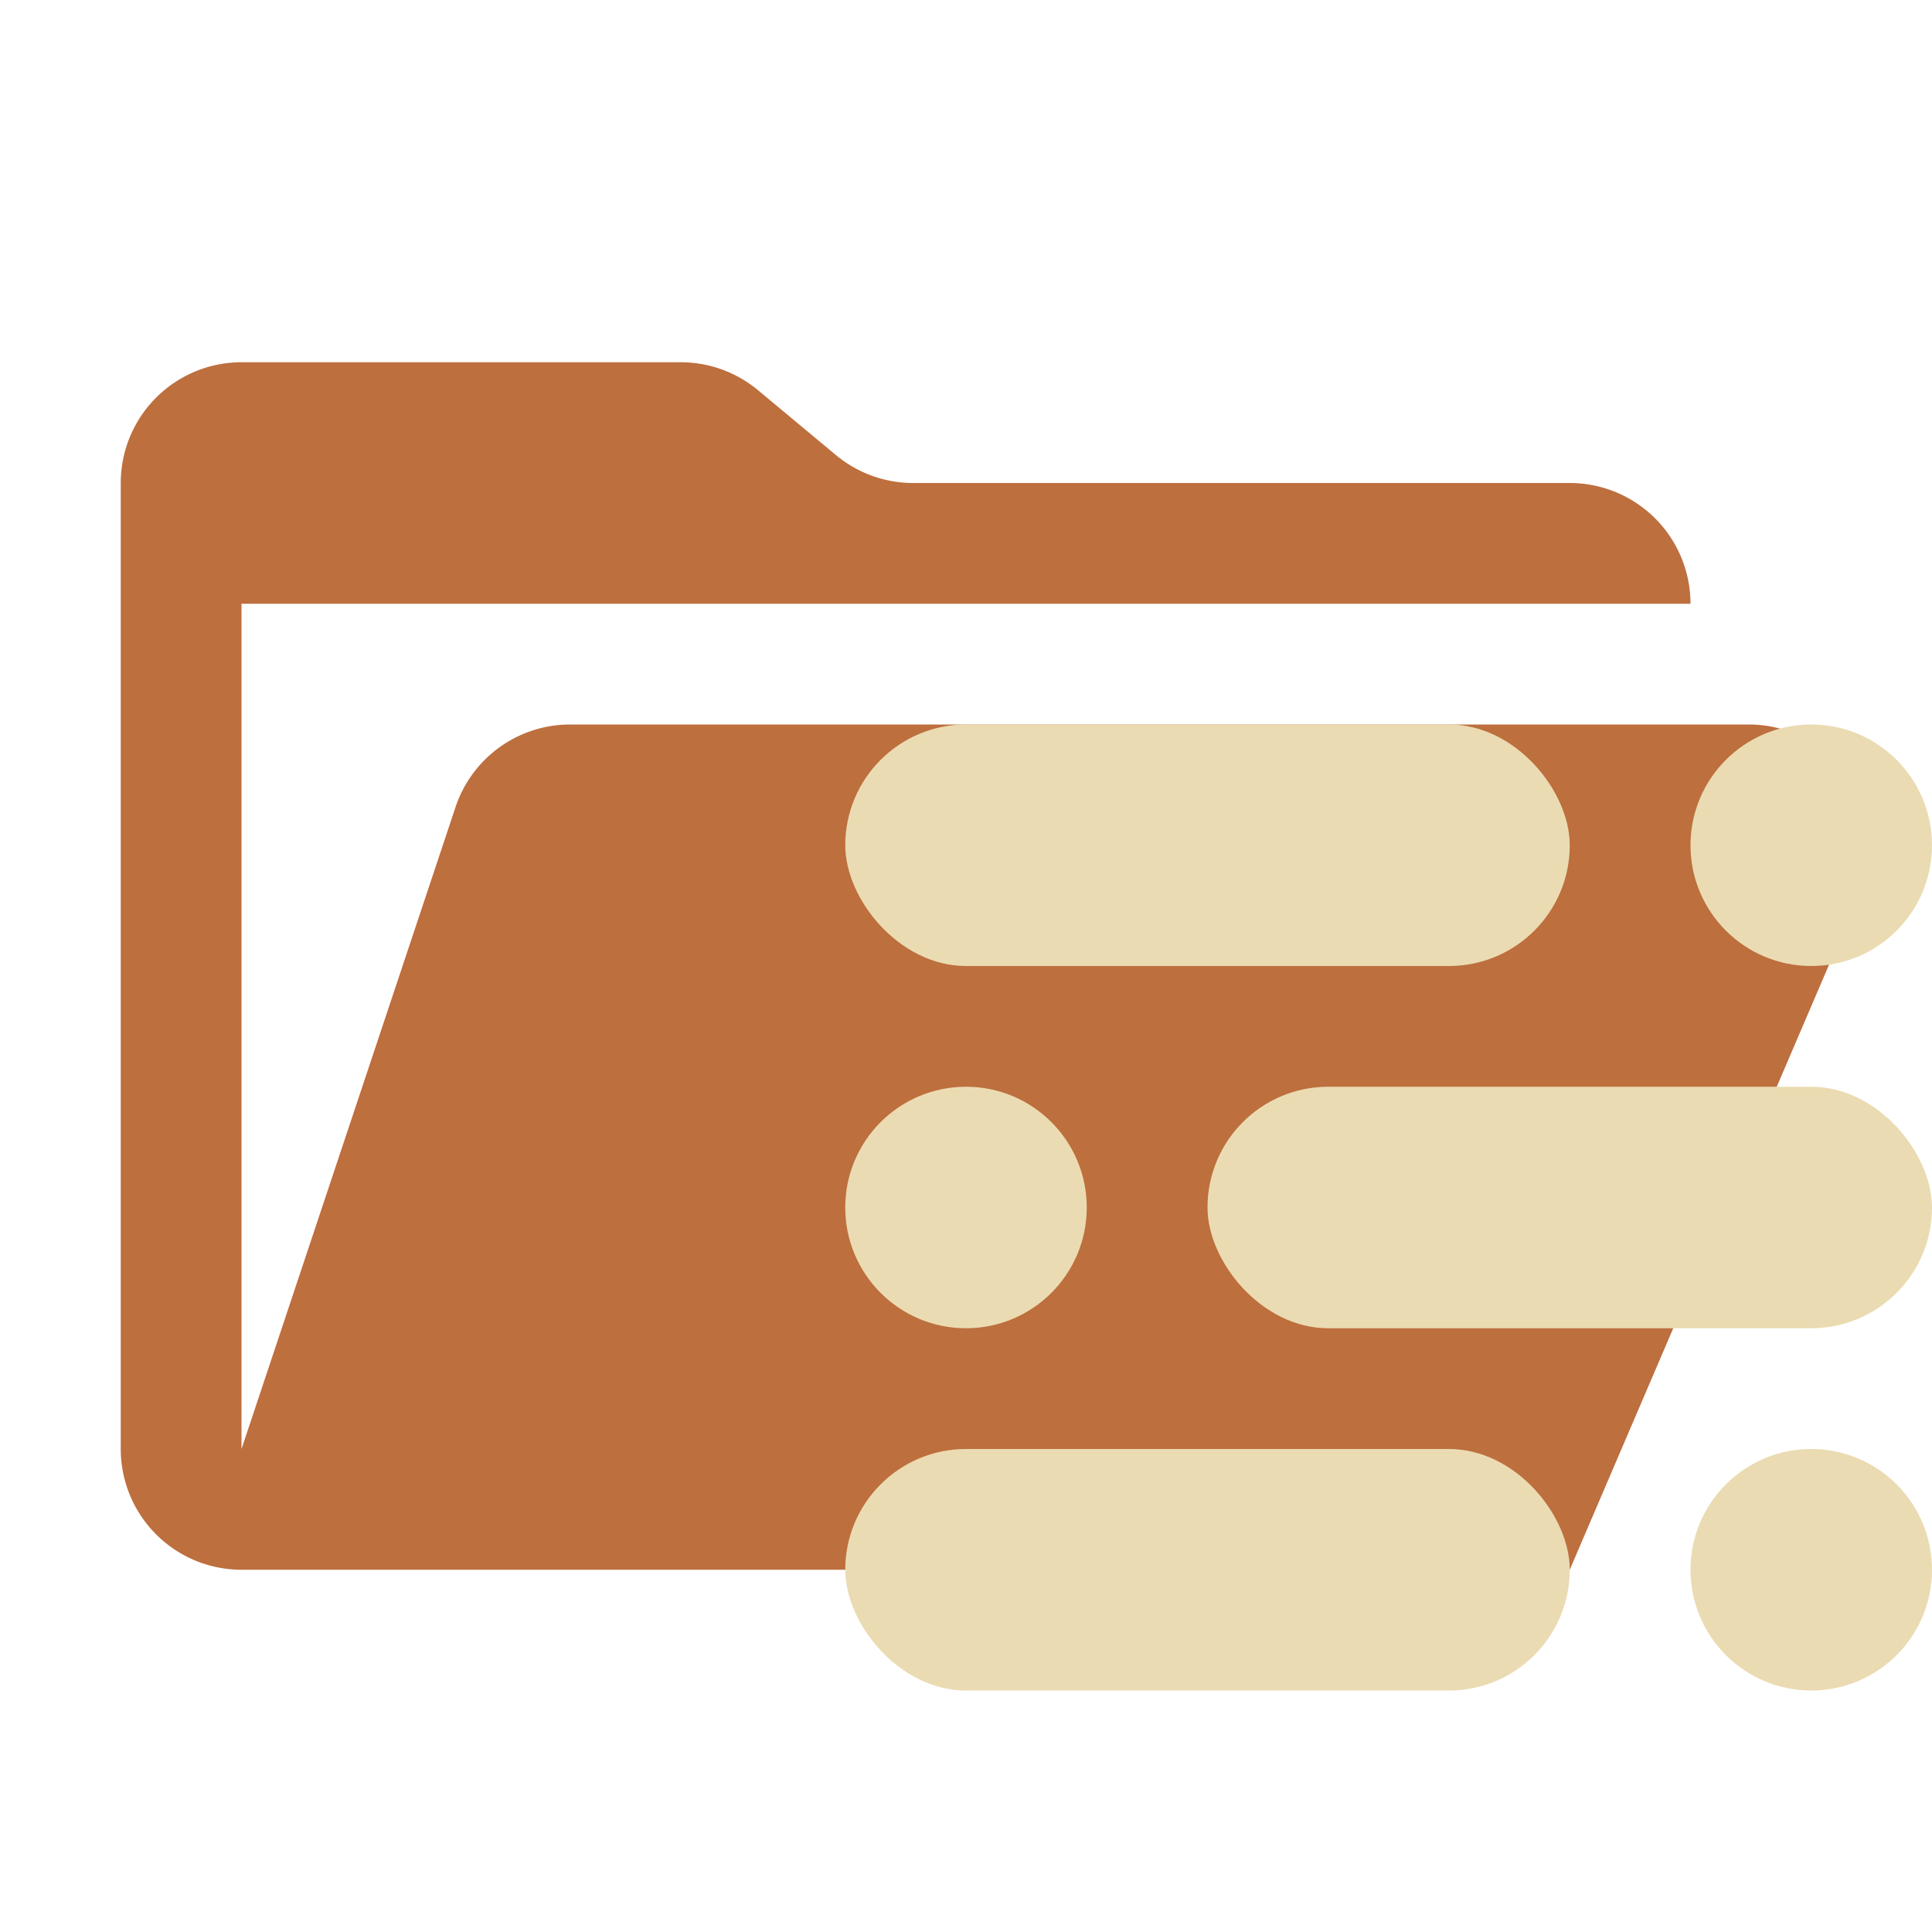 <svg xmlns="http://www.w3.org/2000/svg" viewBox="0 0 32 32">
  <path d="M28.967,12H9.442a2,2,0,0,0-1.897,1.368L4,24V10H28a2,2,0,0,0-2-2H15.124a2,2,0,0,1-1.28-.464L12.556,6.464A2,2,0,0,0,11.276,6H4A2,2,0,0,0,2,8V24a2,2,0,0,0,2,2H26l4.805-11.212A2,2,0,0,0,28.967,12Z" style="fill: #bd6f3e"/>
  <g>
    <rect x="14" y="24" width="12" height="4" rx="2" style="fill: #ebdbb2"/>
    <rect x="20" y="18" width="12" height="4" rx="2" style="fill: #ebdbb2"/>
    <rect x="14" y="12" width="12" height="4" rx="2" style="fill: #ebdbb2"/>
    <circle cx="30" cy="26" r="2" style="fill: #ebdbb2"/>
    <circle cx="16" cy="20" r="2" style="fill: #ebdbb2"/>
    <circle cx="30" cy="14" r="2" style="fill: #ebdbb2"/>
  </g>
</svg>
